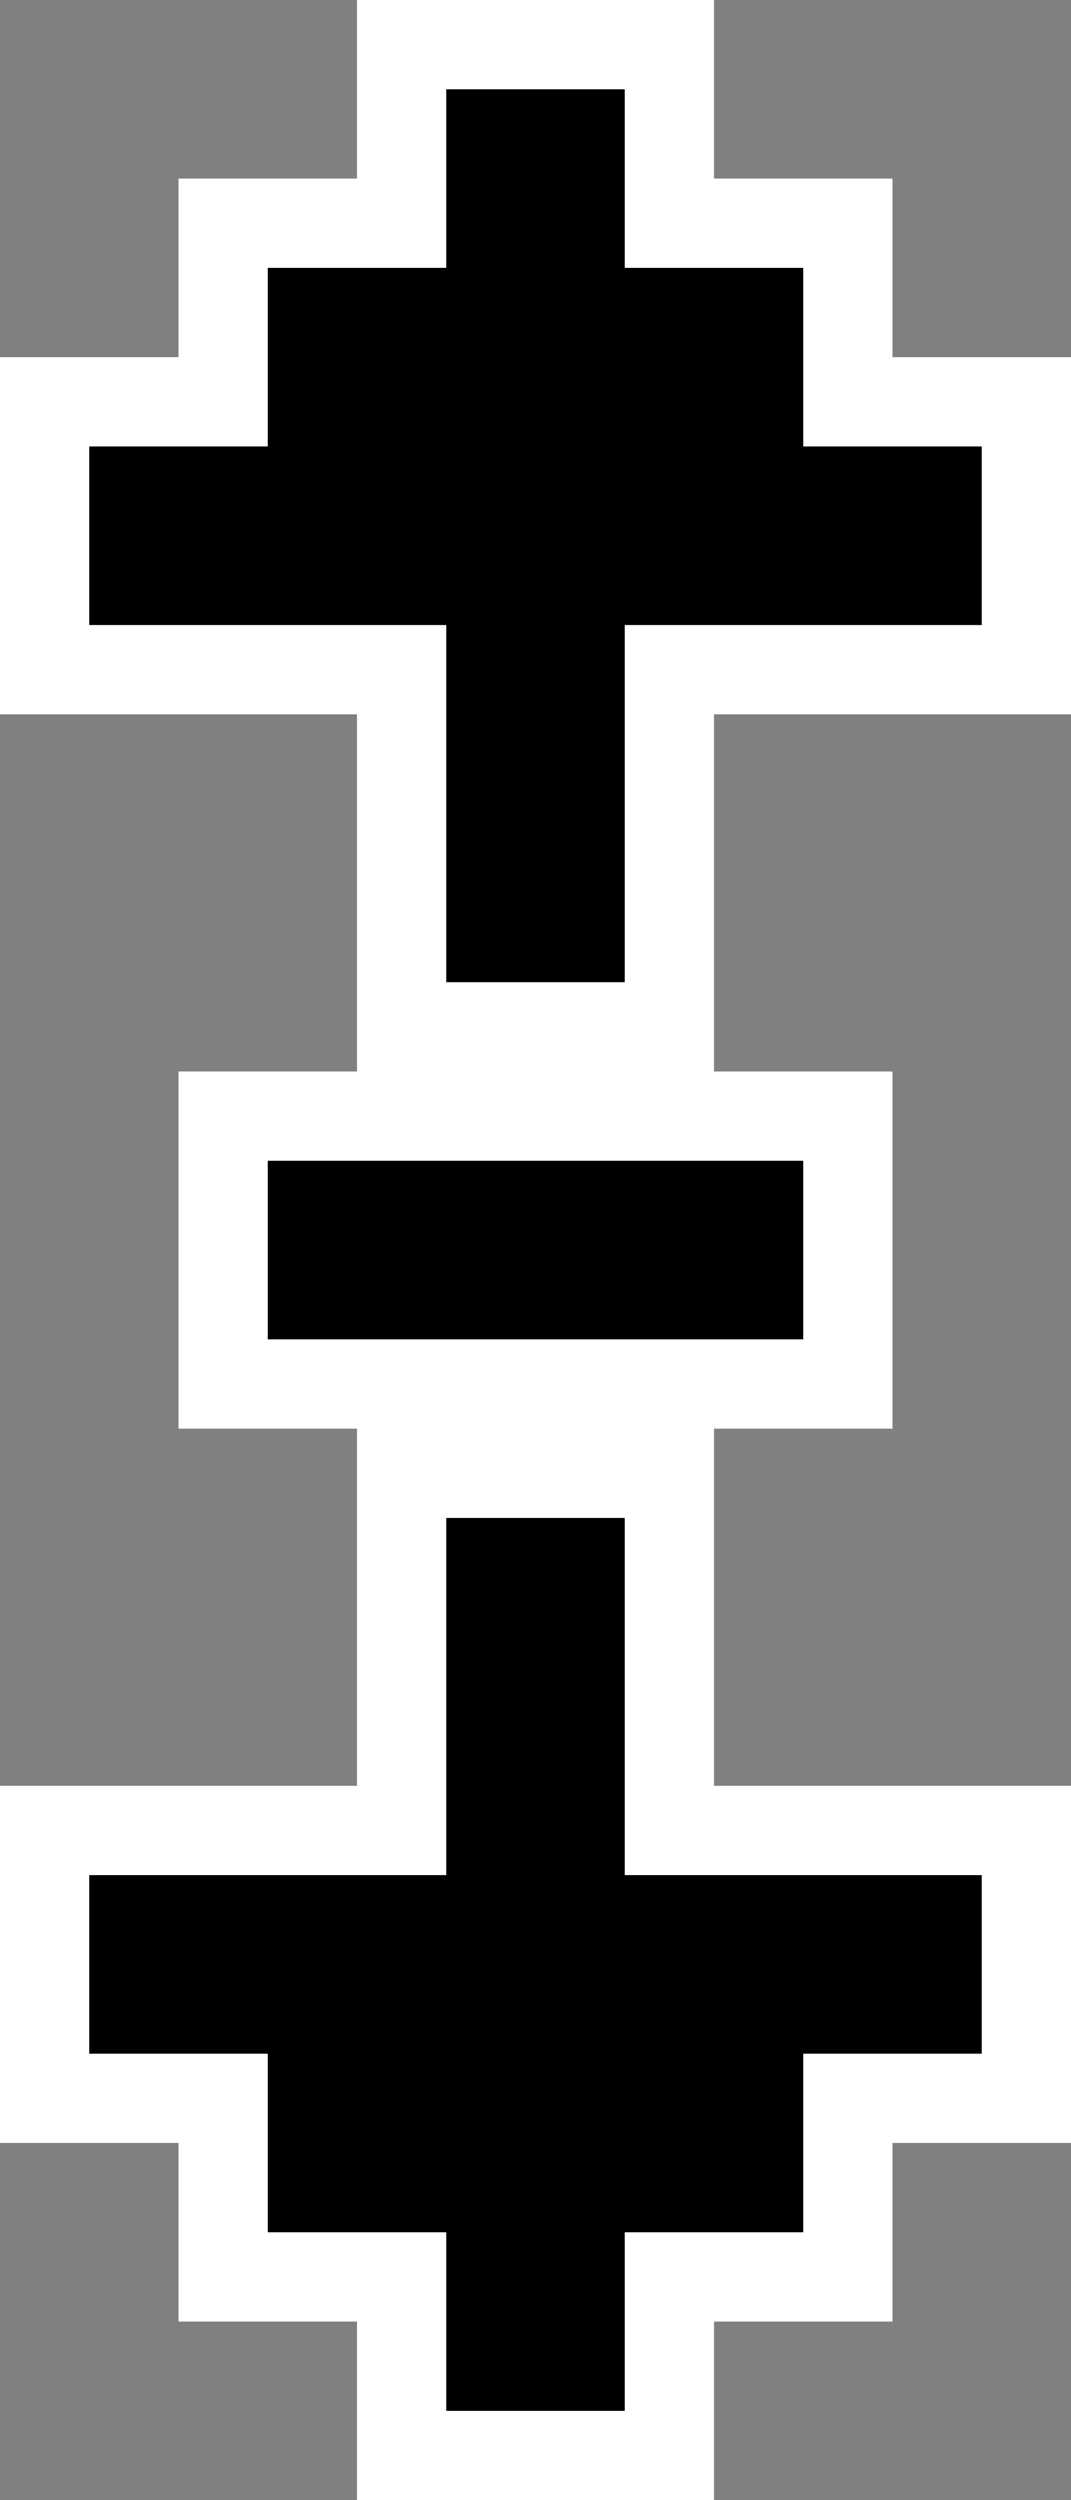 <?xml version="1.0" encoding="UTF-8" standalone="no"?>
<svg xmlns:xlink="http://www.w3.org/1999/xlink" height="14.0px" width="6.0px" xmlns="http://www.w3.org/2000/svg">
  <rect width="100%" height="100%" fill="#808080" stroke="none"/>
  <g transform="matrix(1.0, 0.0, 0.0, 1.0, 2.5, 6.5)">
    <path d="M1.5 -5.5 L2.5 -5.5 2.5 -4.5 3.5 -4.5 3.5 -2.5 1.5 -2.5 1.5 -0.5 2.5 -0.5 2.5 0.0 2.5 1.5 2.0 1.5 1.5 1.5 1.5 3.5 3.5 3.5 3.5 5.5 2.5 5.5 2.5 6.5 1.5 6.5 1.5 7.5 -0.5 7.5 -0.5 6.5 -1.5 6.5 -1.5 5.5 -2.5 5.5 -2.5 3.5 -2.0 3.5 -0.5 3.5 -0.5 1.5 -1.0 1.5 -1.5 1.5 -1.5 -0.5 -1.0 -0.5 -0.5 -0.5 -0.5 -2.5 -2.5 -2.5 -2.5 -4.5 -1.5 -4.5 -1.5 -5.5 -0.5 -5.5 -0.5 -6.5 0.0 -6.5 1.5 -6.5 1.5 -5.5" fill="#ffffff" fill-rule="evenodd" stroke="none"/>
    <path d="M1.0 -5.0 L2.0 -5.0 2.0 -4.0 3.0 -4.0 3.0 -3.0 1.0 -3.0 1.0 -1.0 0.0 -1.0 0.0 -3.0 -2.0 -3.0 -2.0 -4.0 -1.0 -4.0 -1.0 -5.0 0.0 -5.0 0.0 -6.0 1.0 -6.0 1.0 -5.0 M0.0 4.0 L0.0 2.0 1.0 2.0 1.0 4.0 3.0 4.0 3.0 5.0 2.0 5.0 2.0 6.0 1.0 6.0 1.0 7.0 0.0 7.0 0.0 6.0 -1.0 6.0 -1.0 5.0 -2.0 5.0 -2.0 4.0 0.0 4.0 M2.0 1.0 L-1.0 1.0 -1.0 0.0 2.0 0.0 2.0 1.0" fill="#000000" fill-rule="evenodd" stroke="none"/>
  </g>
</svg>
